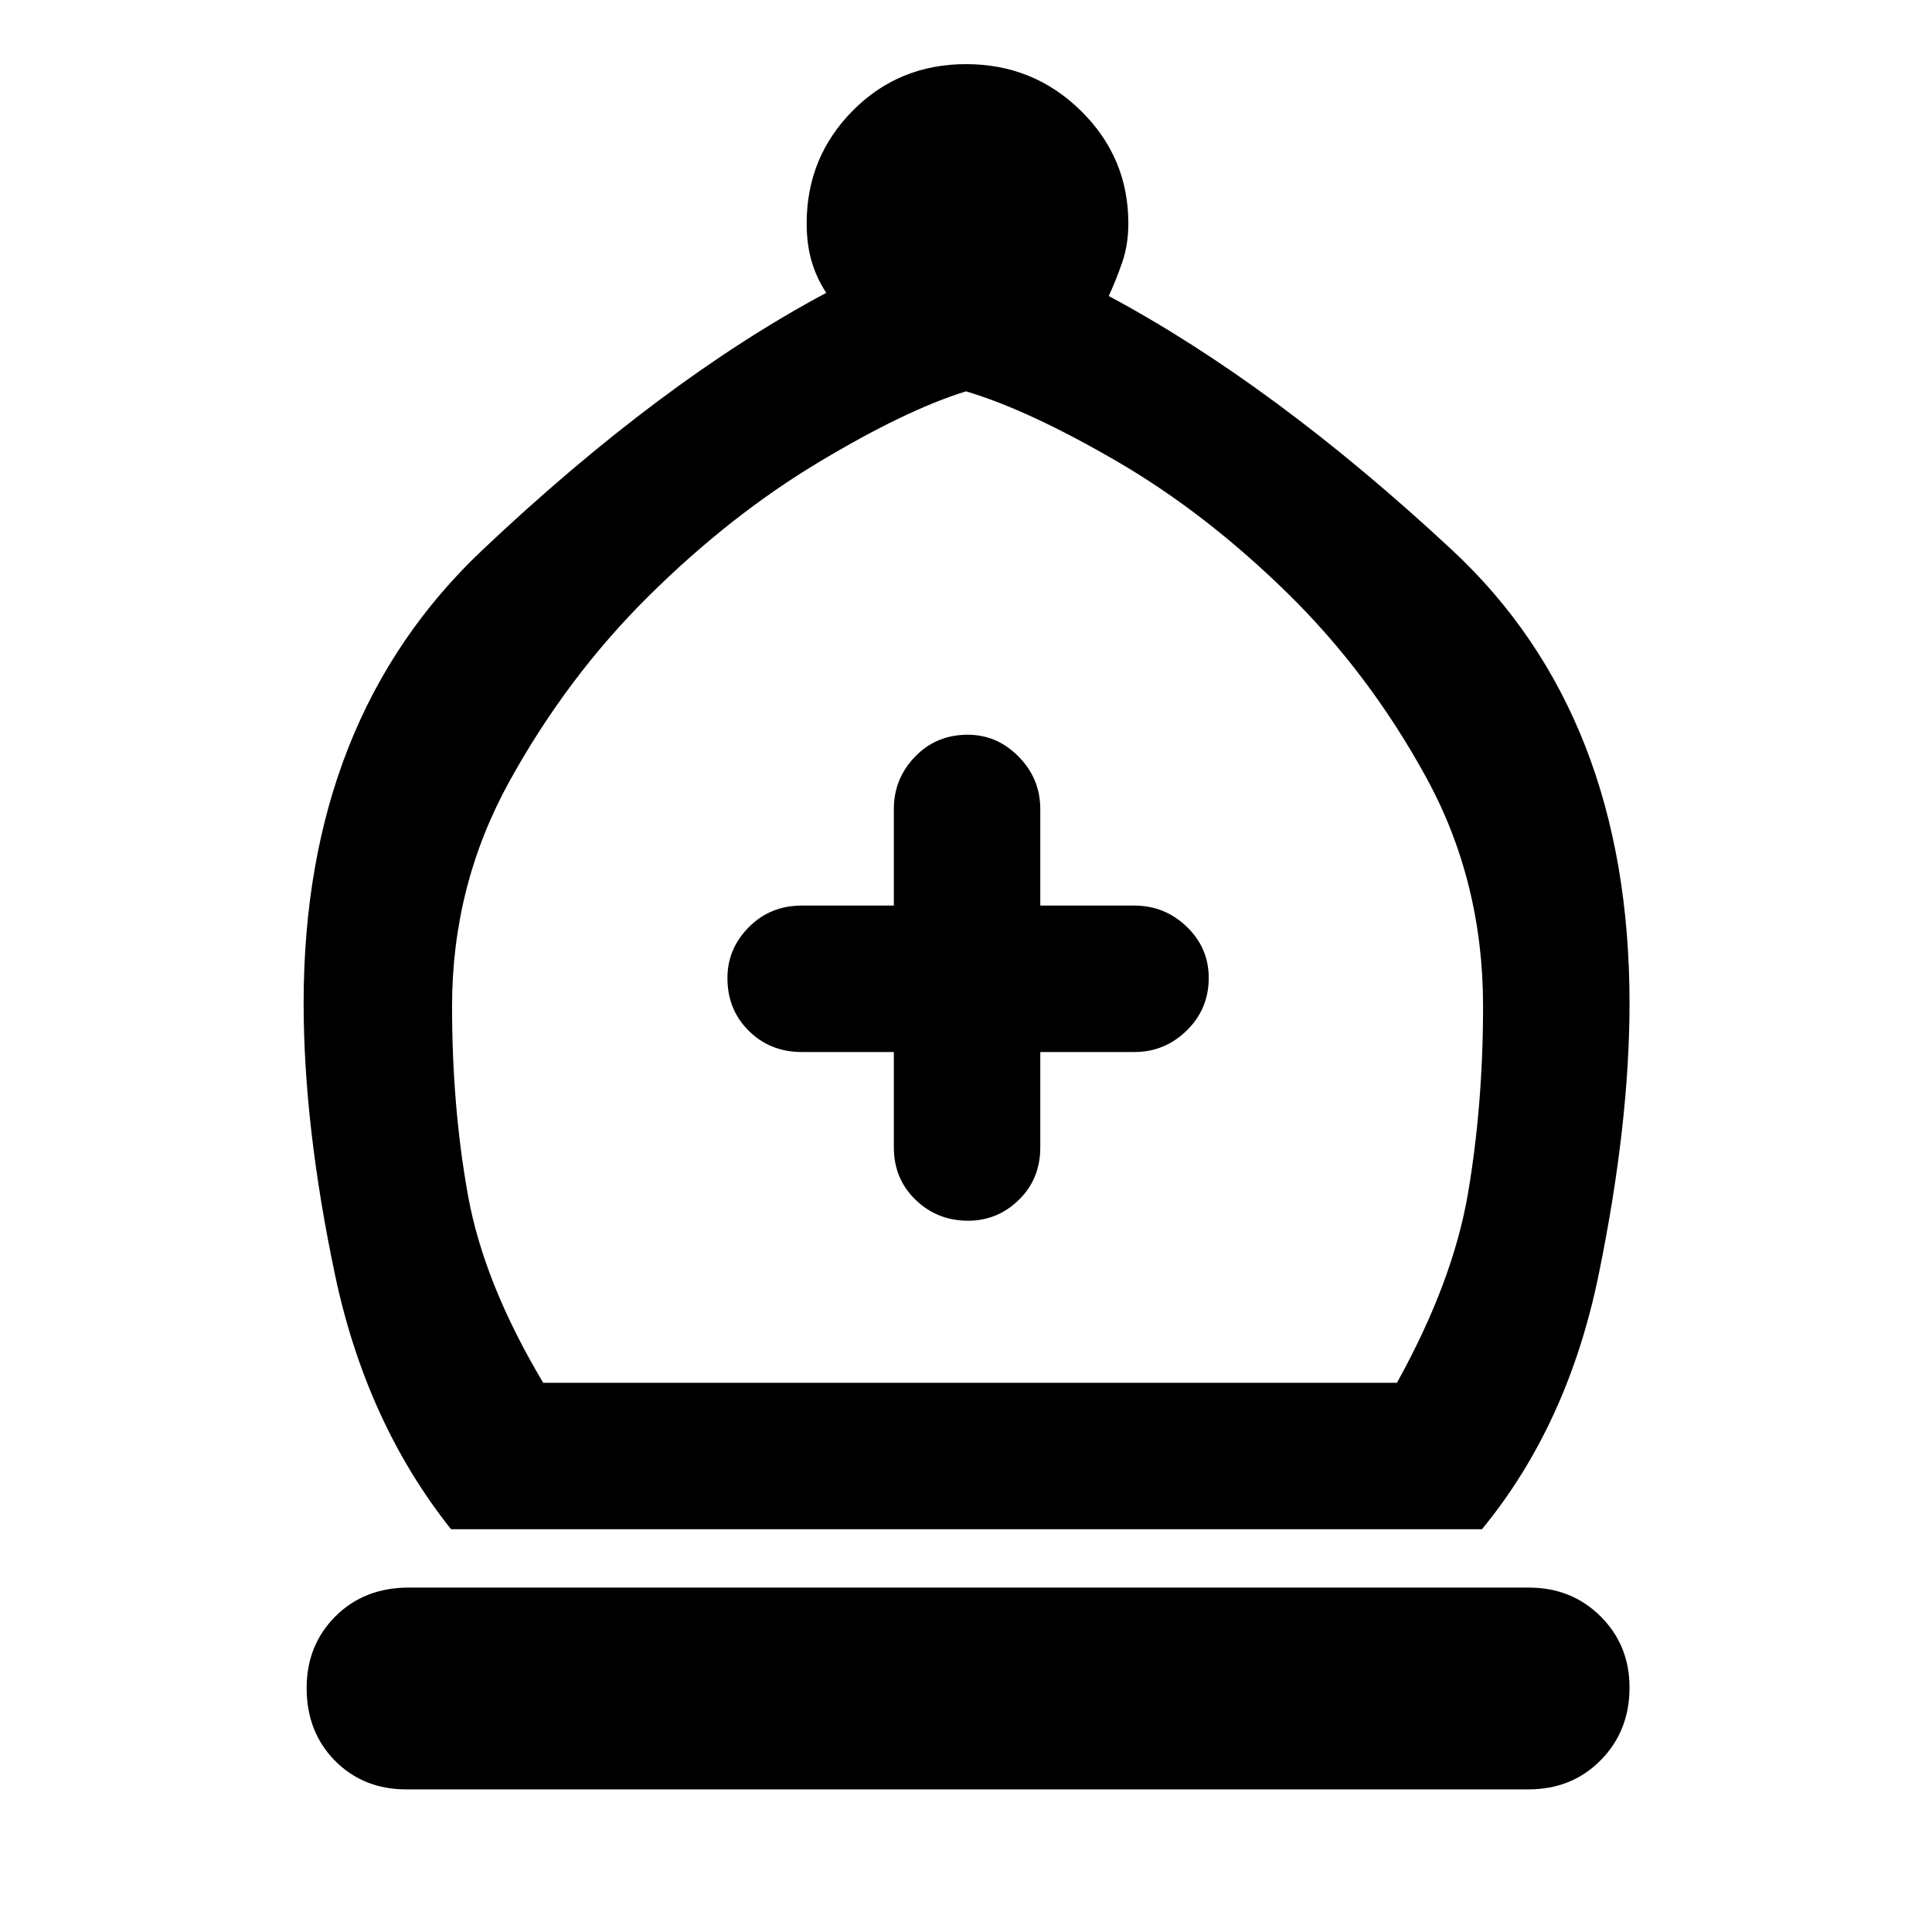 <svg xmlns="http://www.w3.org/2000/svg" height="48" viewBox="0 -960 960 960" width="48"><path d="M224.13-200.13q-42.26-53.07-57.76-126.85t-15.5-134.58q0-141.14 88.78-225.09 88.78-83.96 170.91-127.83-4.86-7.43-7.3-15.77-2.43-8.34-2.43-18.77 0-32.86 22.89-55.99 22.89-23.12 56.35-23.12 33.45 0 57.03 23.18 23.57 23.18 23.57 55.93 0 10.43-2.93 19.05-2.94 8.62-6.8 17.06 82.43 44.17 170.59 126.22 88.17 82.06 88.17 225.13 0 60-15.29 134.71-15.28 74.72-58.04 126.72H224.13Zm45.8-72.76h424.2q27.94-50.44 35.37-94.48 7.43-44.04 7.43-92.69 0-62.16-28.41-113.93-28.41-51.77-69.01-91.5-40.6-39.73-84.53-65.28-43.94-25.56-74.98-34.77-30.11 9.28-73.79 35.58-43.69 26.31-84 66.25-40.32 39.95-68.95 91.72-28.63 51.77-28.63 111.93 0 50.15 7.9 93.97 7.9 43.83 37.4 93.2ZM201.84-70.87q-21.3 0-35.39-14.23-14.08-14.24-14.08-36.13 0-21.33 14.31-35.62 14.31-14.28 36.32-14.28h556.66q21.3 0 35.67 14.31 14.37 14.31 14.37 35.35 0 21.6-14.31 36.1-14.3 14.5-35.89 14.5H201.84Zm242.31-366.39v47.41q0 15.64 10.8 26.03 10.79 10.39 26.04 10.39 14.68 0 25.3-10.39 10.62-10.39 10.62-26.03v-47.41h46.79q15.07 0 25.99-10.69 10.92-10.68 10.92-26.15 0-14.9-10.92-25.41t-25.99-10.51h-46.79V-558q0-15.08-10.72-25.99-10.72-10.92-25.3-10.92-15.72 0-26.23 10.92-10.51 10.91-10.51 25.99v47.98h-45.78q-15.64 0-26.28 10.72-10.63 10.73-10.63 25.3 0 15.72 10.63 26.23 10.64 10.51 26.28 10.51h45.78ZM481-272.89Z"/></svg>
